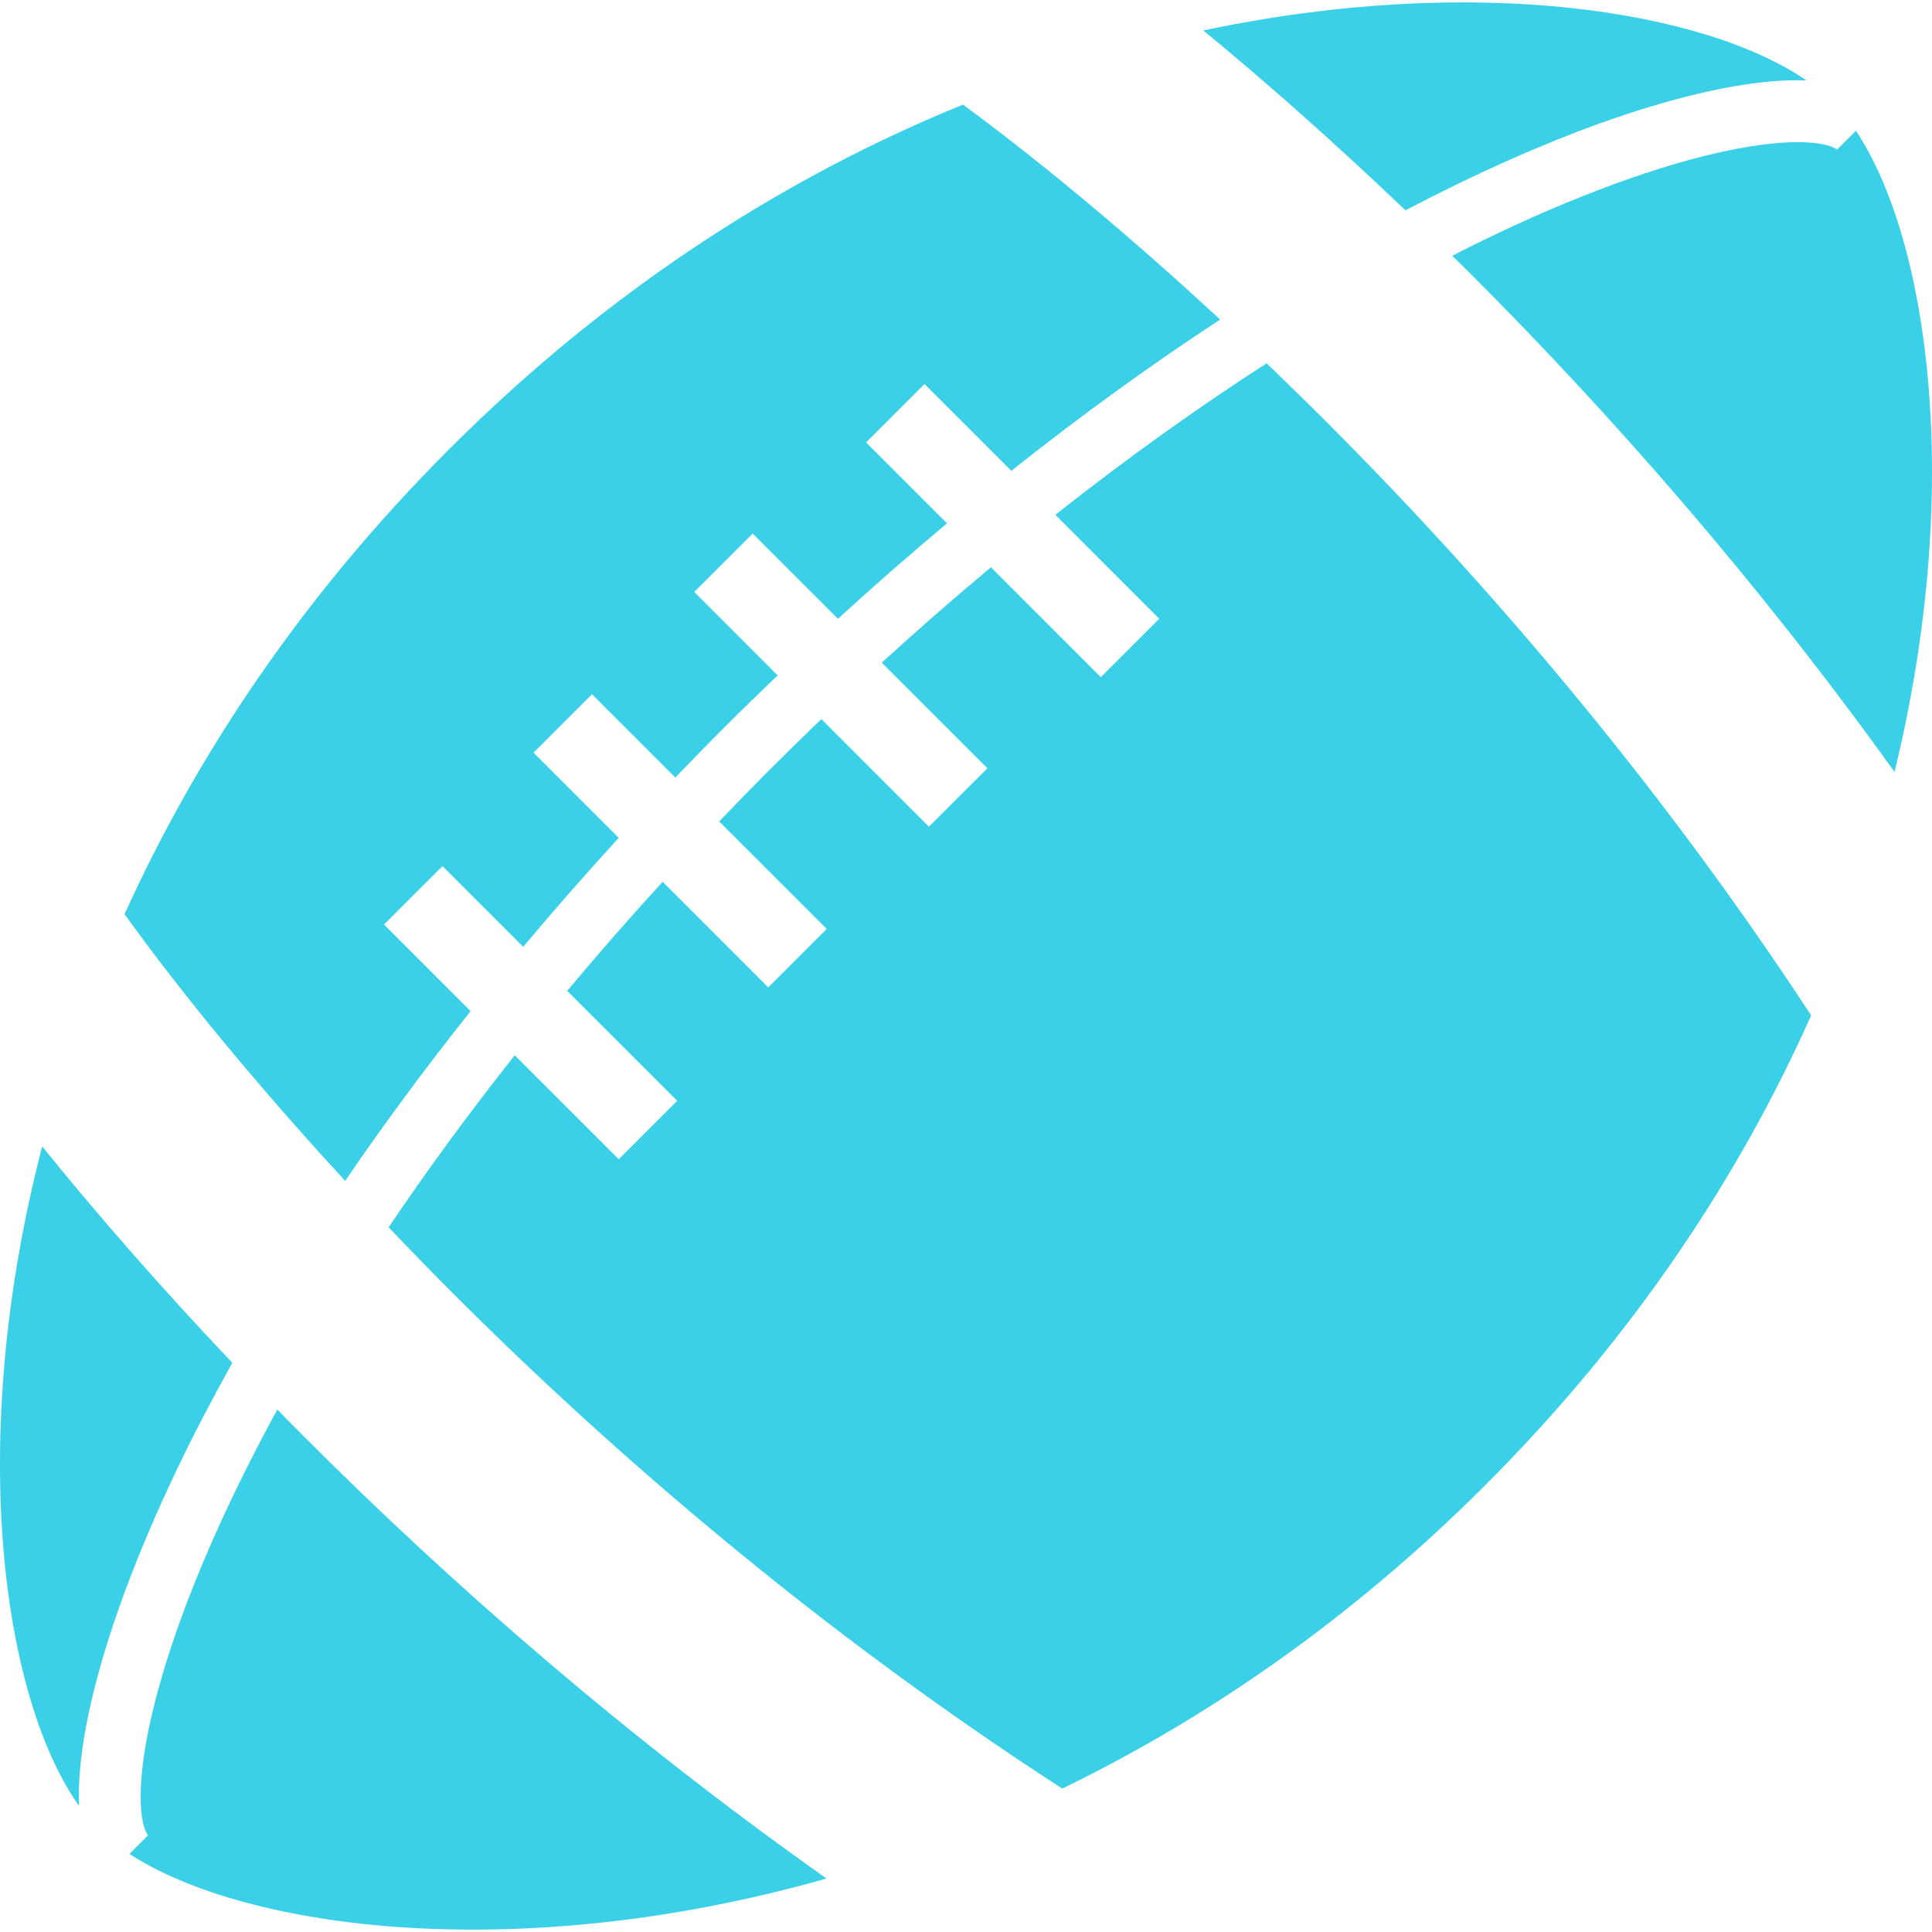 <!--?xml version="1.0" encoding="utf-8"?-->
<!-- Generator: Adobe Illustrator 18.1.1, SVG Export Plug-In . SVG Version: 6.00 Build 0)  -->

<svg version="1.1" id="_x32_" xmlns="http://www.w3.org/2000/svg" xmlns:xlink="http://www.w3.org/1999/xlink" x="0px" y="0px" viewBox="0 0 512 512" style="width: 64px; height: 64px; opacity: 1;" xml:space="preserve">
<style type="text/css">
	.st0{fill:#4B4B4B;}
</style>
<g>
	<path class="st0" d="M73.489,373.546c-11.27,20.678-19.755,39.468-25.61,55.645c-6.537,18.013-9.848,32.854-10.477,43.132
		c-0.397,5.847,0.164,10.184,0.957,12.34c0.405,1.164,0.818,1.656,0.888,1.708l-4.94,4.94
		c30.862,20.075,102.881,29.776,184.723,6.51c-53.99-38.139-100.208-78.866-137.676-116.325
		C78.688,378.832,76.068,376.176,73.489,373.546z" style="fill: rgb(57, 208, 232);"></path>
	<path class="st0" d="M91.468,312.943c9.9-14.521,20.972-29.56,33.242-44.978l-22.946-22.954l15.496-15.487l21.394,21.393
		c7.984-9.52,16.401-19.152,25.316-28.878l-22.575-22.575l15.487-15.487l22.075,22.075c4.363-4.554,8.83-9.106,13.409-13.685
		c4.587-4.596,9.158-9.011,13.719-13.384l-22.102-22.11l15.487-15.478l22.601,22.592c9.744-8.908,19.368-17.324,28.896-25.3
		l-21.445-21.438l15.487-15.487l23.006,22.998c19.118-15.168,37.648-28.516,55.334-40.071c-26.903-24.92-50.66-44.116-68.156-56.963
		c-45.538,18.539-92.577,47.728-136.15,91.309c-39.519,39.52-67.268,81.815-86.032,123.232c3.458,4.812,7.476,10.21,12.038,16.108
		C56.941,273.734,72.576,292.438,91.468,312.943z" style="fill: rgb(57, 208, 232);"></path>
	<path class="st0" d="M335.673,96.28c-17.815,11.477-36.57,24.8-55.99,40.149l27.534,27.542l-15.487,15.487l-29.12-29.128
		c-9.528,7.951-19.177,16.358-28.93,25.274l27.999,27.999l-15.496,15.479l-28.517-28.516c-4.545,4.372-9.106,8.83-13.684,13.408
		c-4.587,4.596-9.011,9.158-13.392,13.719l28.499,28.491l-15.487,15.487l-27.99-27.99c-8.934,9.744-17.332,19.394-25.3,28.904
		l29.154,29.146l-15.496,15.487l-27.559-27.55c-12.417,15.668-23.532,30.914-33.414,45.581c5.484,5.752,11.123,11.581,17.074,17.53
		c42.554,42.581,97.156,89.611,161.441,131.217c37.898-18.402,76.201-44.503,112.09-80.402
		c39.873-39.864,67.709-82.634,86.368-124.508c-40.968-62.594-86.98-115.824-128.681-157.517
		C346.004,106.283,340.787,101.196,335.673,96.28z" style="fill: rgb(57, 208, 232);"></path>
	<path class="st0" d="M491.836,34.66l-5.01,5.01c-0.06-0.06-0.552-0.474-1.734-0.888c-1.155-0.414-2.932-0.802-5.226-0.983
		c-4.605-0.38-11.227,0.06-19.316,1.578c-16.202,3.052-38.346,10.39-64.448,22.834c-3.673,1.751-7.433,3.613-11.253,5.571
		c1.724,1.699,3.423,3.337,5.156,5.07c36.062,36.079,75.158,80.281,112.065,131.717C520.594,128.651,510.902,63.28,491.836,34.66z" style="fill: rgb(57, 208, 232);"></path>
	<path class="st0" d="M423.93,32.711c19.1-6.847,35.13-10.52,47.78-11.313c2.484-0.146,4.803-0.138,7.046-0.061
		C451.895,2.85,390.895-7.162,318.91,8.075c16.134,13.305,34.242,29.215,53.55,47.659C391.274,45.87,408.606,38.23,423.93,32.711z" style="fill: rgb(57, 208, 232);"></path>
	<path class="st0" d="M61.572,361.163c-19.86-20.937-36.709-40.399-50.394-57.352c-20.436,78.754-10.27,146.582,9.77,174.771
		c-0.259-6.234,0.388-13.314,1.931-21.471c3.466-18.134,11.339-41.279,24.3-68.32C51.406,379.978,56.226,370.726,61.572,361.163z" style="fill: rgb(57, 208, 232);"></path>
</g>
</svg>
